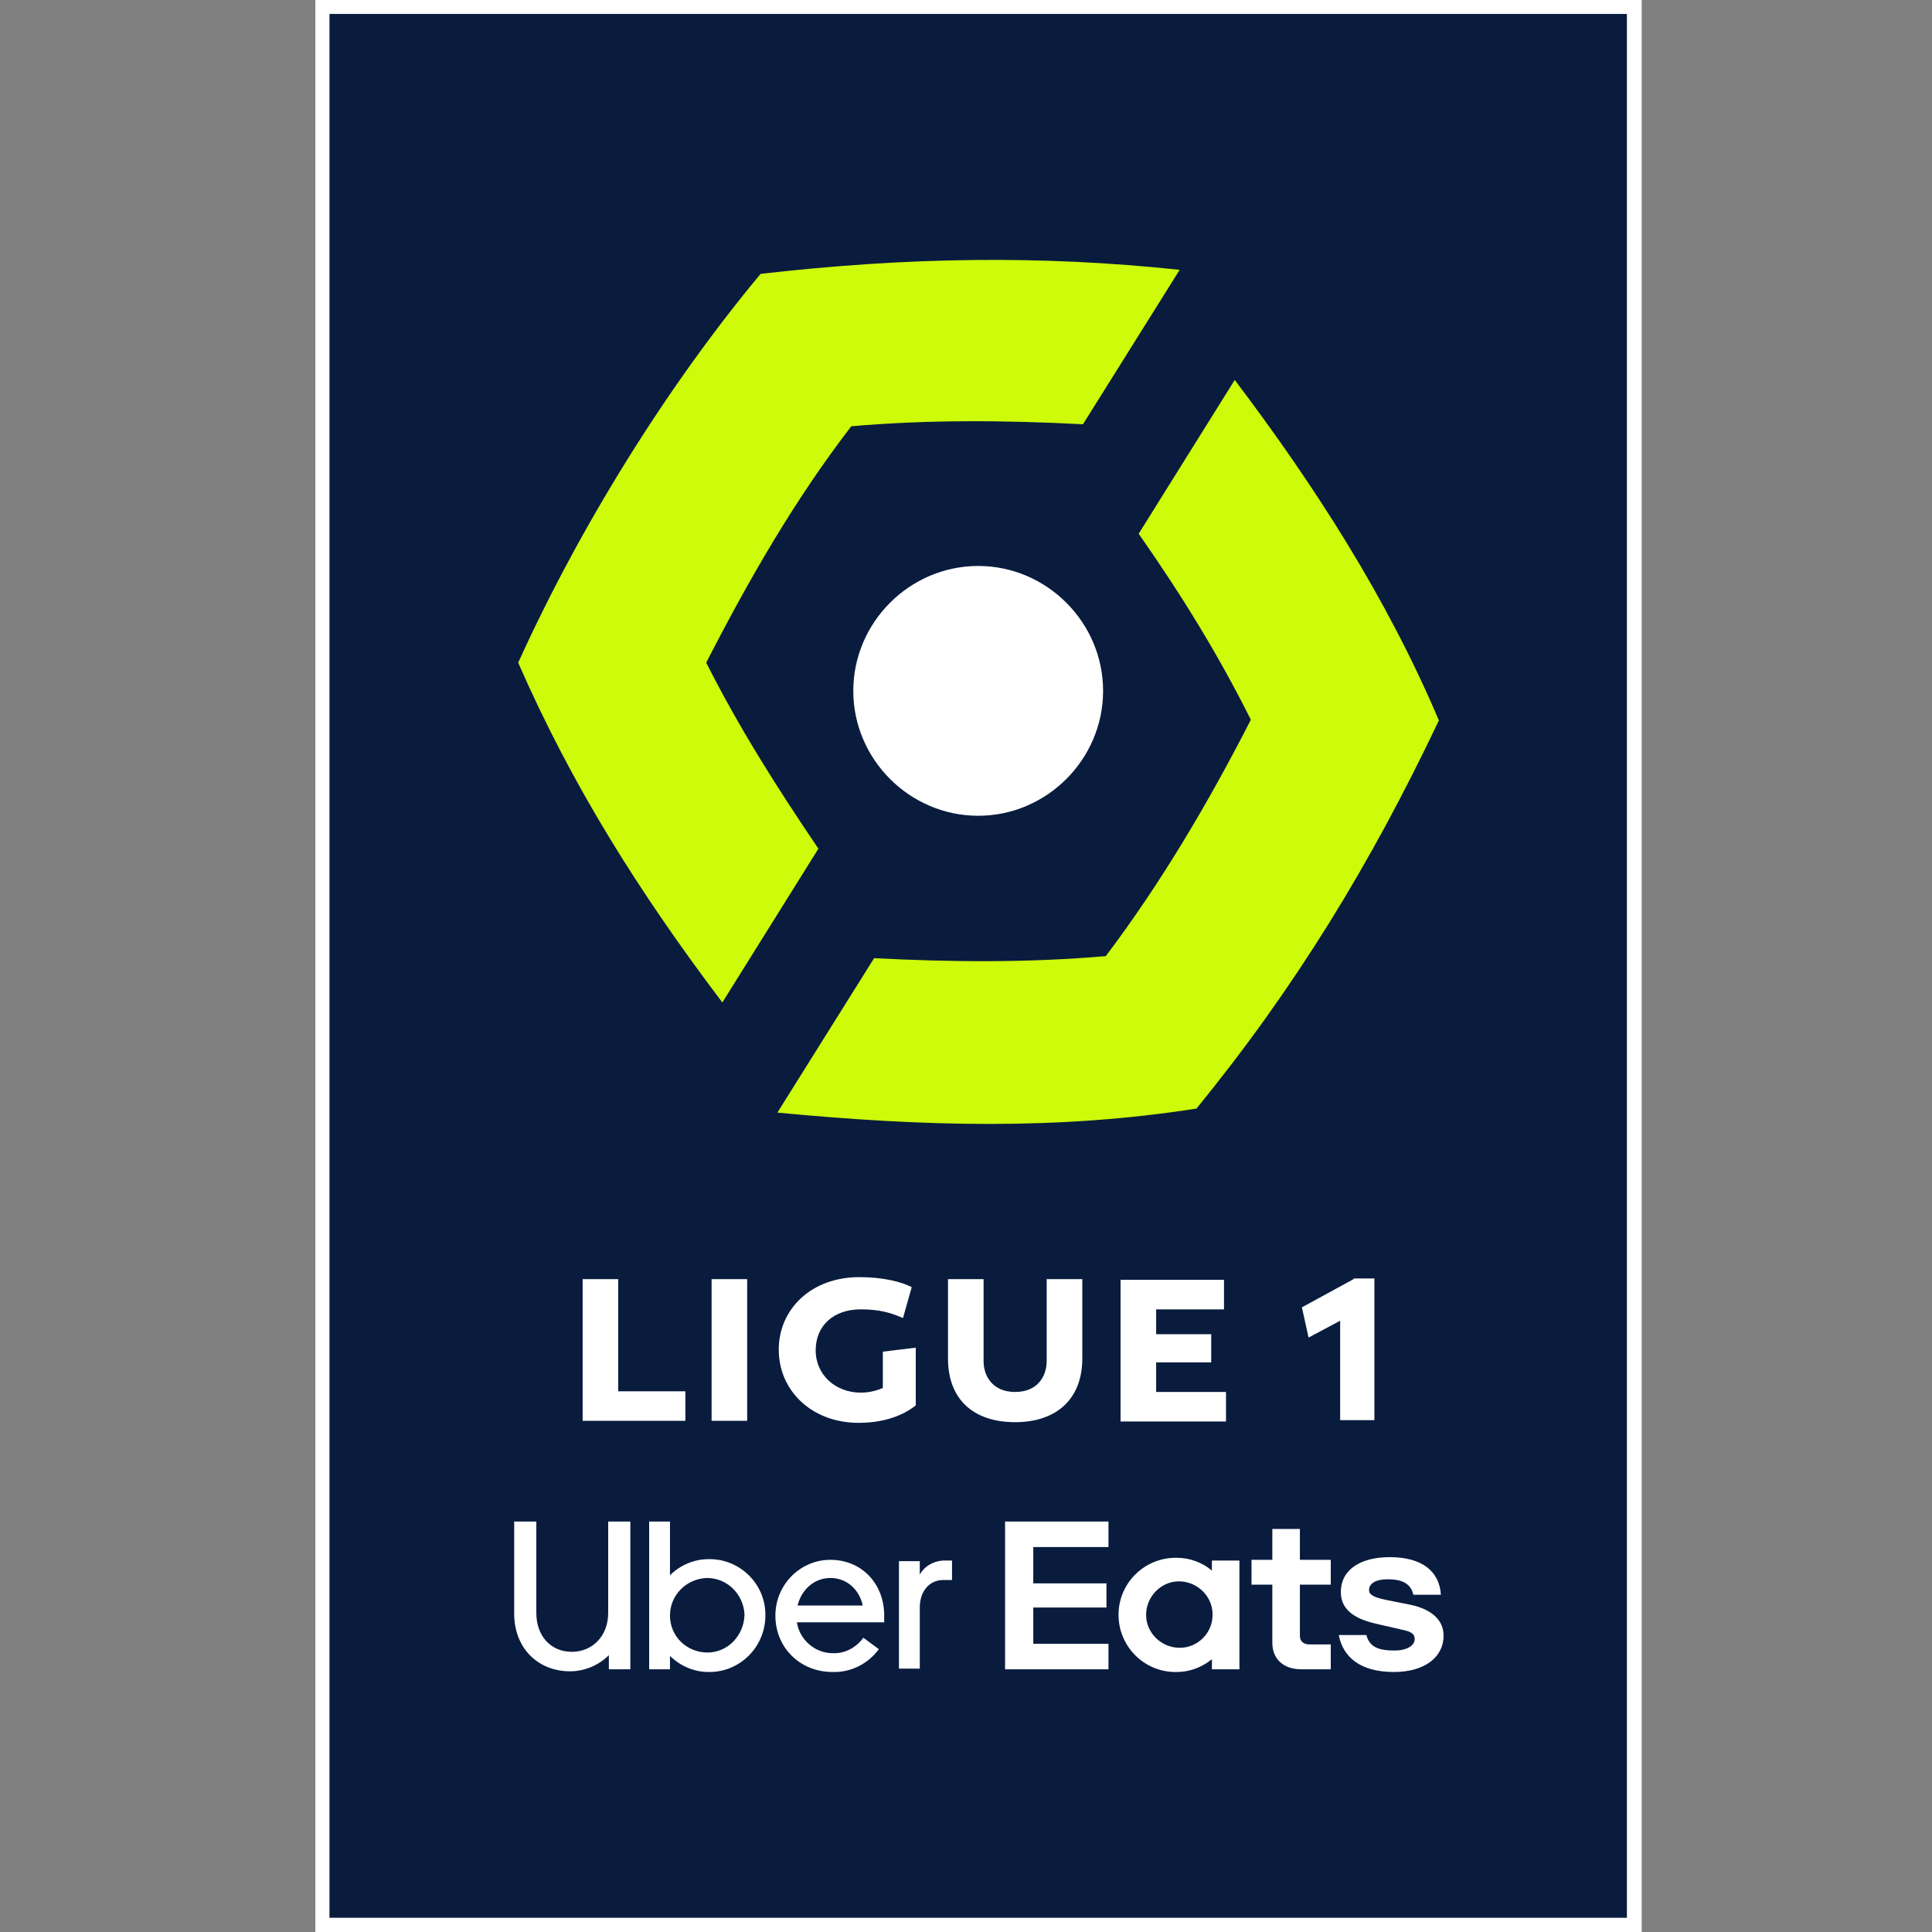 <svg width="50" height="50" viewBox="0 0 50 50" fill="none" xmlns="http://www.w3.org/2000/svg">
<rect x="0" y="0" width="50" height="50" fill="#808080" stroke="none"/>
<path d="M42.486 50V0H8.162V50H42.486Z" fill="white"/>
<path d="M42.104 0.361H8.527V49.632H42.104V0.361Z" fill="#091C3E"/>
<path d="M26.011 39.378H28.687V40.038H26.741V40.977H28.635V41.602H26.741V42.541H28.687V43.201H26.011V39.378ZM36.074 43.271C36.89 43.271 37.36 42.871 37.36 42.332C37.36 41.95 37.081 41.654 36.508 41.533L35.9 41.411C35.552 41.342 35.431 41.272 35.431 41.151C35.431 40.977 35.604 40.872 35.917 40.872C36.247 40.872 36.508 40.959 36.578 41.272H37.29C37.255 40.681 36.821 40.299 35.969 40.299C35.222 40.299 34.701 40.612 34.701 41.203C34.701 41.62 34.996 41.88 35.604 42.02L36.282 42.176C36.543 42.228 36.612 42.297 36.612 42.419C36.612 42.593 36.404 42.715 36.091 42.715C35.674 42.715 35.448 42.628 35.361 42.315H34.648C34.753 42.871 35.187 43.271 36.074 43.271ZM34.44 43.201H33.675C33.189 43.201 32.928 42.906 32.928 42.523V41.011H32.389V40.368H32.928V39.569H33.641V40.368H34.44V41.011H33.641V42.332C33.641 42.489 33.745 42.558 33.901 42.558H34.44V43.201ZM31.364 40.386V40.647C31.12 40.438 30.79 40.316 30.46 40.316C29.643 40.299 28.965 40.942 28.948 41.759C28.931 42.576 29.574 43.253 30.39 43.271C30.408 43.271 30.425 43.271 30.46 43.271C30.79 43.271 31.103 43.149 31.364 42.941V43.201H32.076V40.386H31.364ZM30.53 42.645C30.06 42.645 29.661 42.263 29.661 41.794C29.661 41.324 30.043 40.925 30.512 40.925C30.981 40.925 31.381 41.307 31.381 41.776C31.381 41.776 31.381 41.776 31.381 41.794C31.381 42.263 30.999 42.645 30.53 42.645Z" fill="white"/>
<path d="M19.337 33.104H18.416V36.771H19.337V33.104ZM17.756 36.006H16V33.104H15.079V36.771H17.738V36.006H17.756ZM29.921 35.259H31.346V34.529H29.921V33.886H31.677V33.121H29V36.788H31.729V36.024H29.921V35.259ZM27.088 35.224C27.088 35.624 26.845 36.024 26.272 36.024C25.698 36.024 25.455 35.624 25.455 35.224V33.104H24.534V35.155C24.534 36.25 25.229 36.806 26.272 36.806C27.314 36.806 28.01 36.232 28.01 35.155V33.104H27.088V35.224ZM35.031 33.104L33.693 33.834L33.866 34.616L34.683 34.181V36.754H35.569V33.087H35.031V33.104ZM15.74 41.741C15.74 42.35 15.323 42.749 14.801 42.749C14.263 42.749 13.88 42.35 13.88 41.741V39.378H13.307V41.759C13.307 42.663 13.932 43.253 14.749 43.253C15.132 43.253 15.496 43.097 15.757 42.836V43.201H16.313V39.378H15.74V41.741ZM23.804 40.751V40.403H23.265V43.184H23.804V41.602C23.804 41.168 24.064 40.89 24.412 40.89H24.638V40.386H24.447C24.186 40.386 23.925 40.525 23.804 40.751ZM22.883 41.811C22.883 40.977 22.292 40.368 21.492 40.368C20.71 40.368 20.067 41.011 20.067 41.811C20.067 42.645 20.71 43.271 21.544 43.271C22.014 43.288 22.466 43.062 22.744 42.68L22.344 42.384C22.153 42.645 21.857 42.801 21.544 42.784C21.093 42.784 20.693 42.437 20.623 41.985H22.883V41.811ZM20.641 41.55C20.745 41.133 21.075 40.838 21.492 40.838C21.91 40.838 22.24 41.133 22.327 41.55H20.641ZM18.399 40.351C18.381 40.351 18.364 40.351 18.329 40.351C17.964 40.351 17.599 40.508 17.339 40.768V39.378H16.8V43.201H17.339V42.854C17.599 43.114 17.964 43.271 18.329 43.271C19.129 43.288 19.789 42.645 19.807 41.846C19.841 41.046 19.198 40.368 18.399 40.351ZM18.312 42.767C17.773 42.767 17.339 42.35 17.339 41.811C17.339 41.272 17.773 40.855 18.295 40.838C18.833 40.838 19.25 41.272 19.268 41.794C19.25 42.332 18.833 42.767 18.312 42.767ZM22.222 36.823C23.039 36.823 23.508 36.528 23.7 36.371V34.877L22.848 34.981V35.919C22.692 35.989 22.5 36.041 22.274 36.041C21.631 36.041 21.11 35.589 21.11 34.946C21.11 34.303 21.579 33.886 22.274 33.886C22.761 33.886 23.056 33.973 23.369 34.112L23.595 33.312C23.335 33.173 22.848 33.052 22.24 33.052C20.988 33.052 20.154 33.886 20.154 34.929C20.154 35.989 21.006 36.823 22.222 36.823Z" fill="white"/>
<path d="M28.548 17.88C28.548 19.652 27.088 21.112 25.316 21.112C23.543 21.112 22.083 19.652 22.083 17.88C22.083 16.107 23.543 14.647 25.316 14.647C27.088 14.647 28.548 16.107 28.548 17.88Z" fill="white"/>
<path d="M31.955 9.833L29.469 13.813C30.599 15.429 31.538 16.959 32.372 18.627C31.277 20.765 30.06 22.833 28.618 24.744C26.619 24.918 24.621 24.901 22.622 24.797L20.119 28.794C23.943 29.159 27.401 29.246 30.964 28.69C33.519 25.561 35.483 22.346 37.238 18.644C35.882 15.447 34.005 12.544 31.955 9.833Z" fill="#CDFB0A"/>
<path d="M18.277 17.15C19.372 15.012 20.571 12.927 22.031 11.032C24.03 10.858 26.028 10.876 28.027 10.98L30.53 6.983C26.932 6.601 23.491 6.653 19.685 7.087C17.252 10.007 14.993 13.657 13.411 17.15C14.801 20.33 16.539 23.093 18.694 25.944L21.18 21.964C20.05 20.295 19.111 18.801 18.277 17.15Z" fill="#CDFB0A"/>
</svg>
